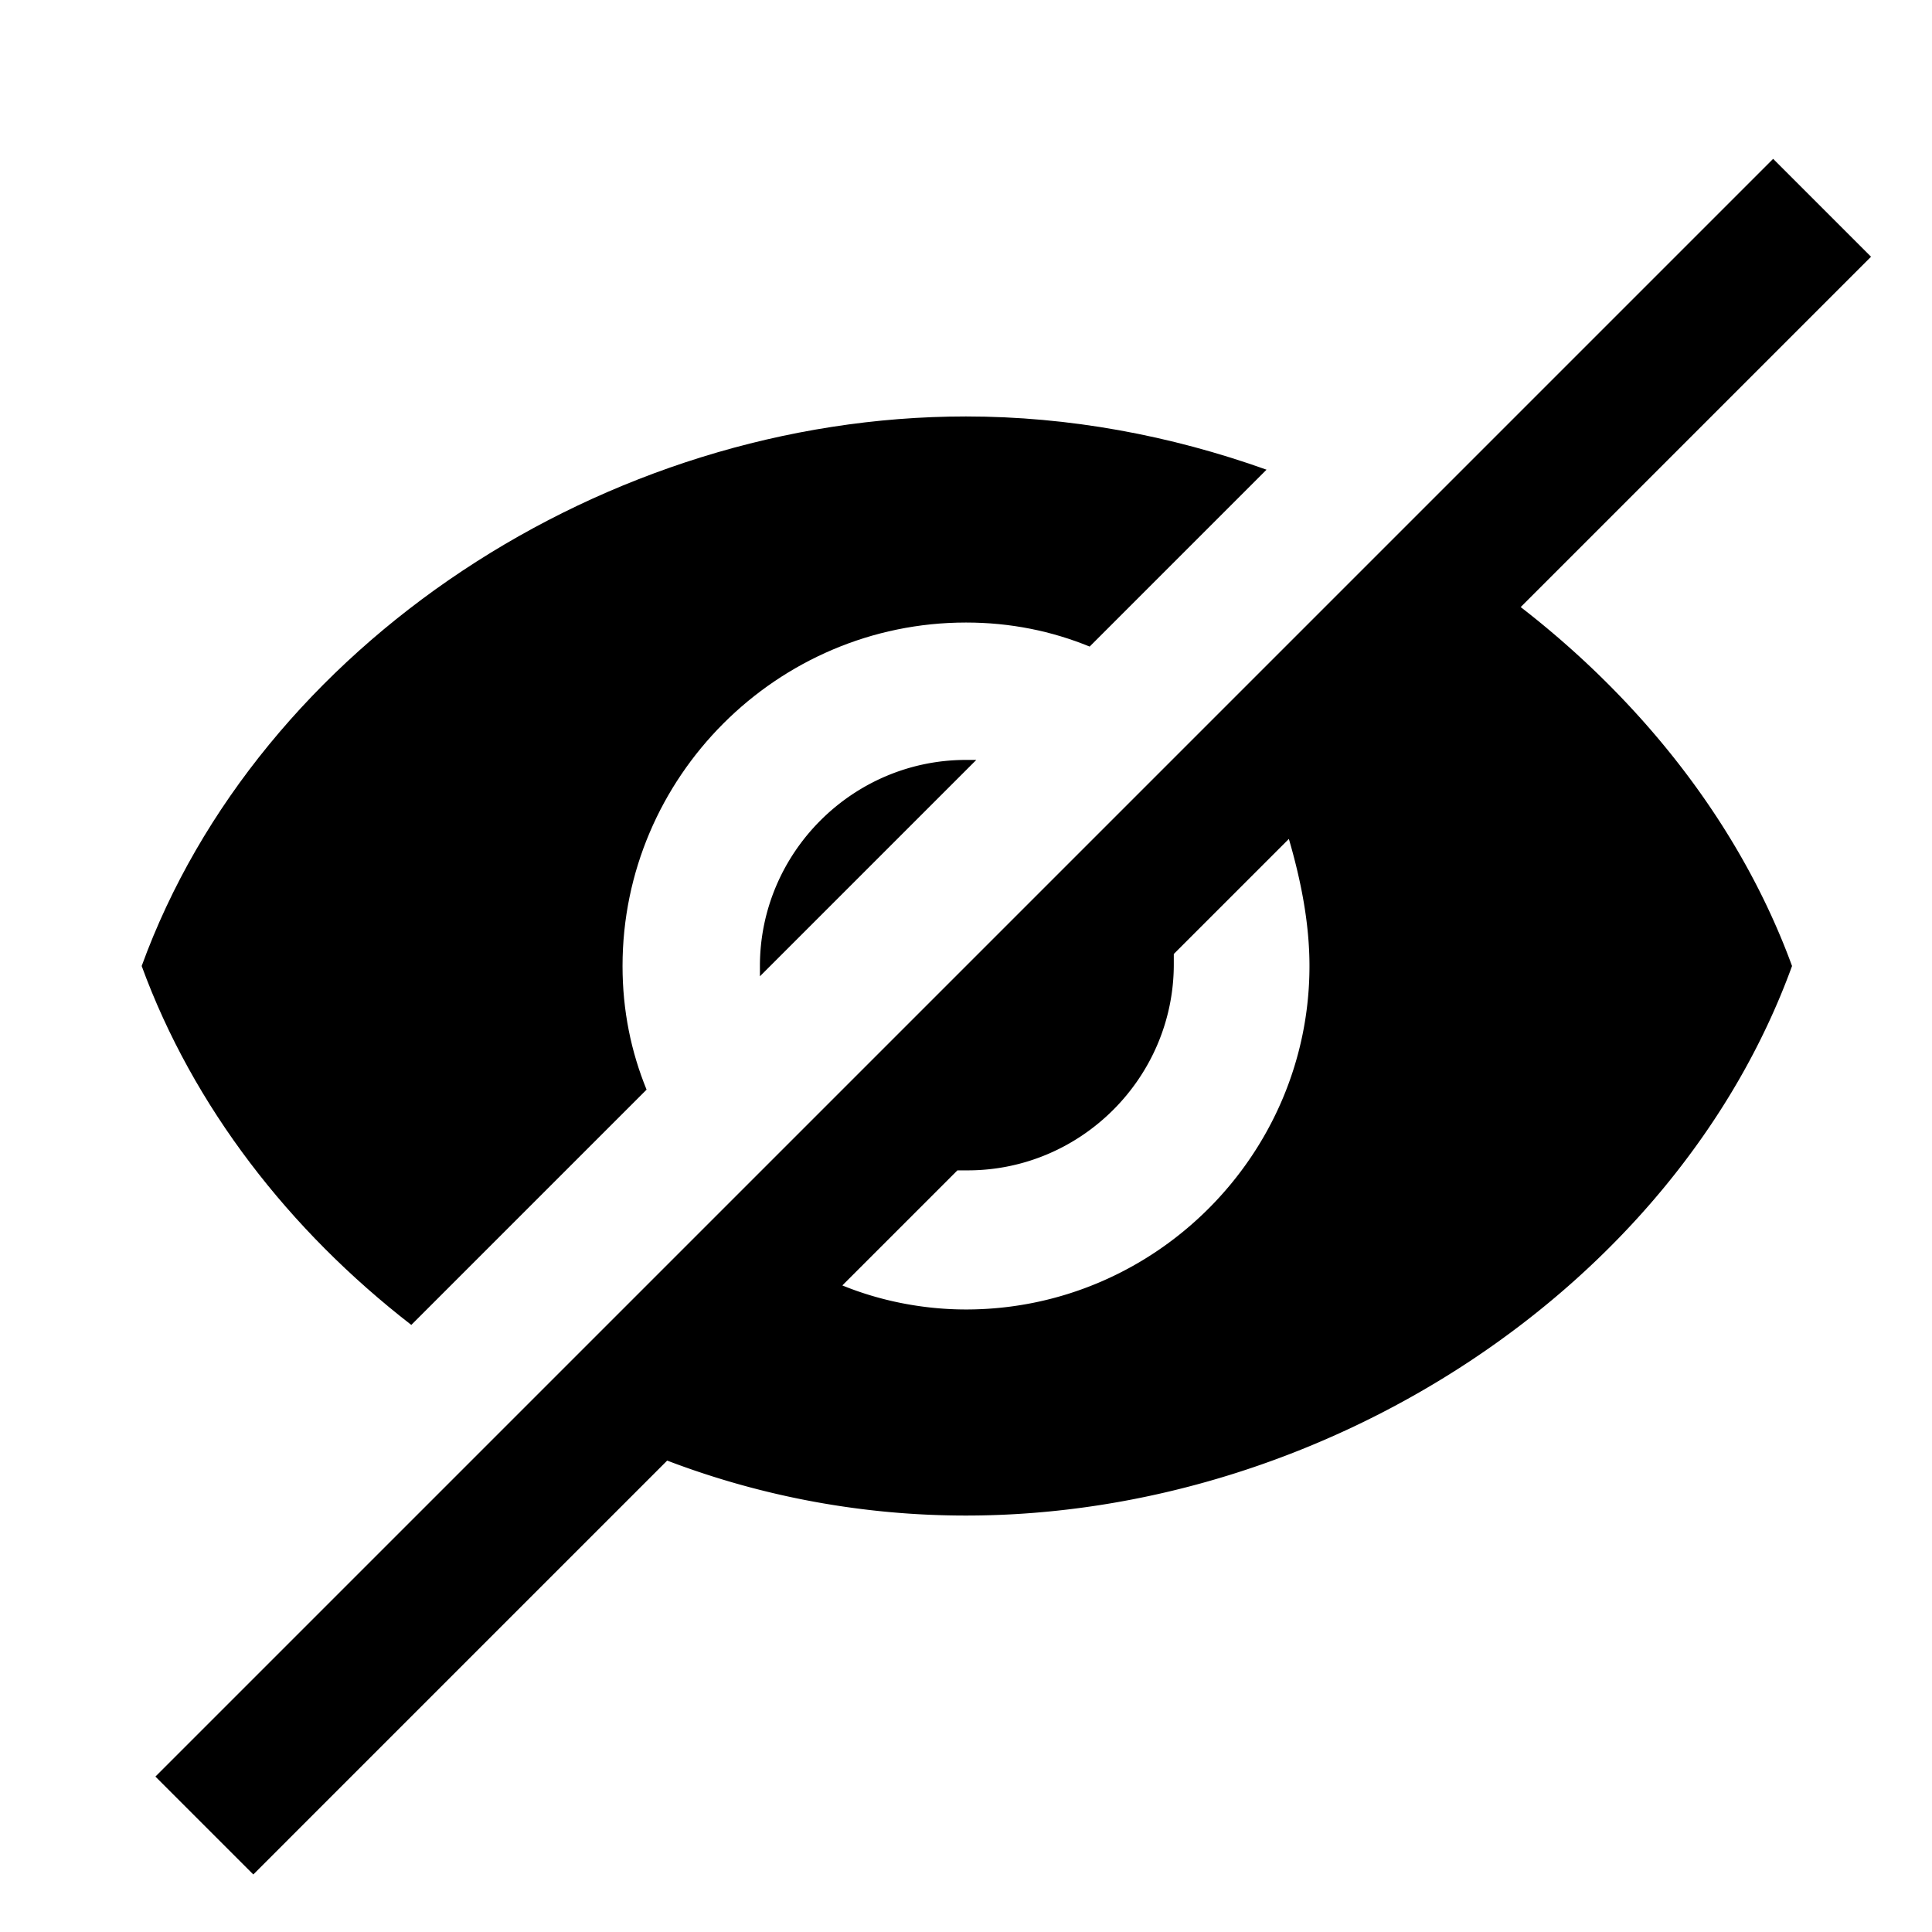 <svg class="icon" viewBox="0 0 1024 1024" xmlns="http://www.w3.org/2000/svg" width="200" height="200"><defs><style/></defs><path d="M217.998 702.236l124.7-124.7c-8.191-20.025-12.742-41.87-12.742-65.536 0-100.124 81.92-182.044 182.044-182.044 23.666 0 45.511 4.55 65.536 12.743l93.753-93.753C620.316 230.74 566.613 220.729 512 220.729c-191.147 0-375.012 121.06-436.907 291.271 27.307 74.638 78.28 140.174 142.905 190.236z"/><path d="M402.773 512v5.461l114.688-114.688H512c-60.075 0-109.227 49.152-109.227 109.227zm403.229-190.236l185.685-185.686-51.883-51.882L82.375 941.625l51.883 51.883L353.62 774.144A444.188 444.188 0 0 0 512 803.271c190.236 0 375.922-121.06 437.817-291.271-27.307-74.638-79.19-140.174-143.815-190.236zM512 694.044c-22.756 0-45.511-4.55-65.536-12.743l60.985-60.985h5.461c60.075 0 109.227-49.152 109.227-109.226v-5.462l60.985-60.984c6.371 21.845 10.922 44.6 10.922 67.356 0 100.124-81.92 182.044-182.044 182.044z"/></svg>